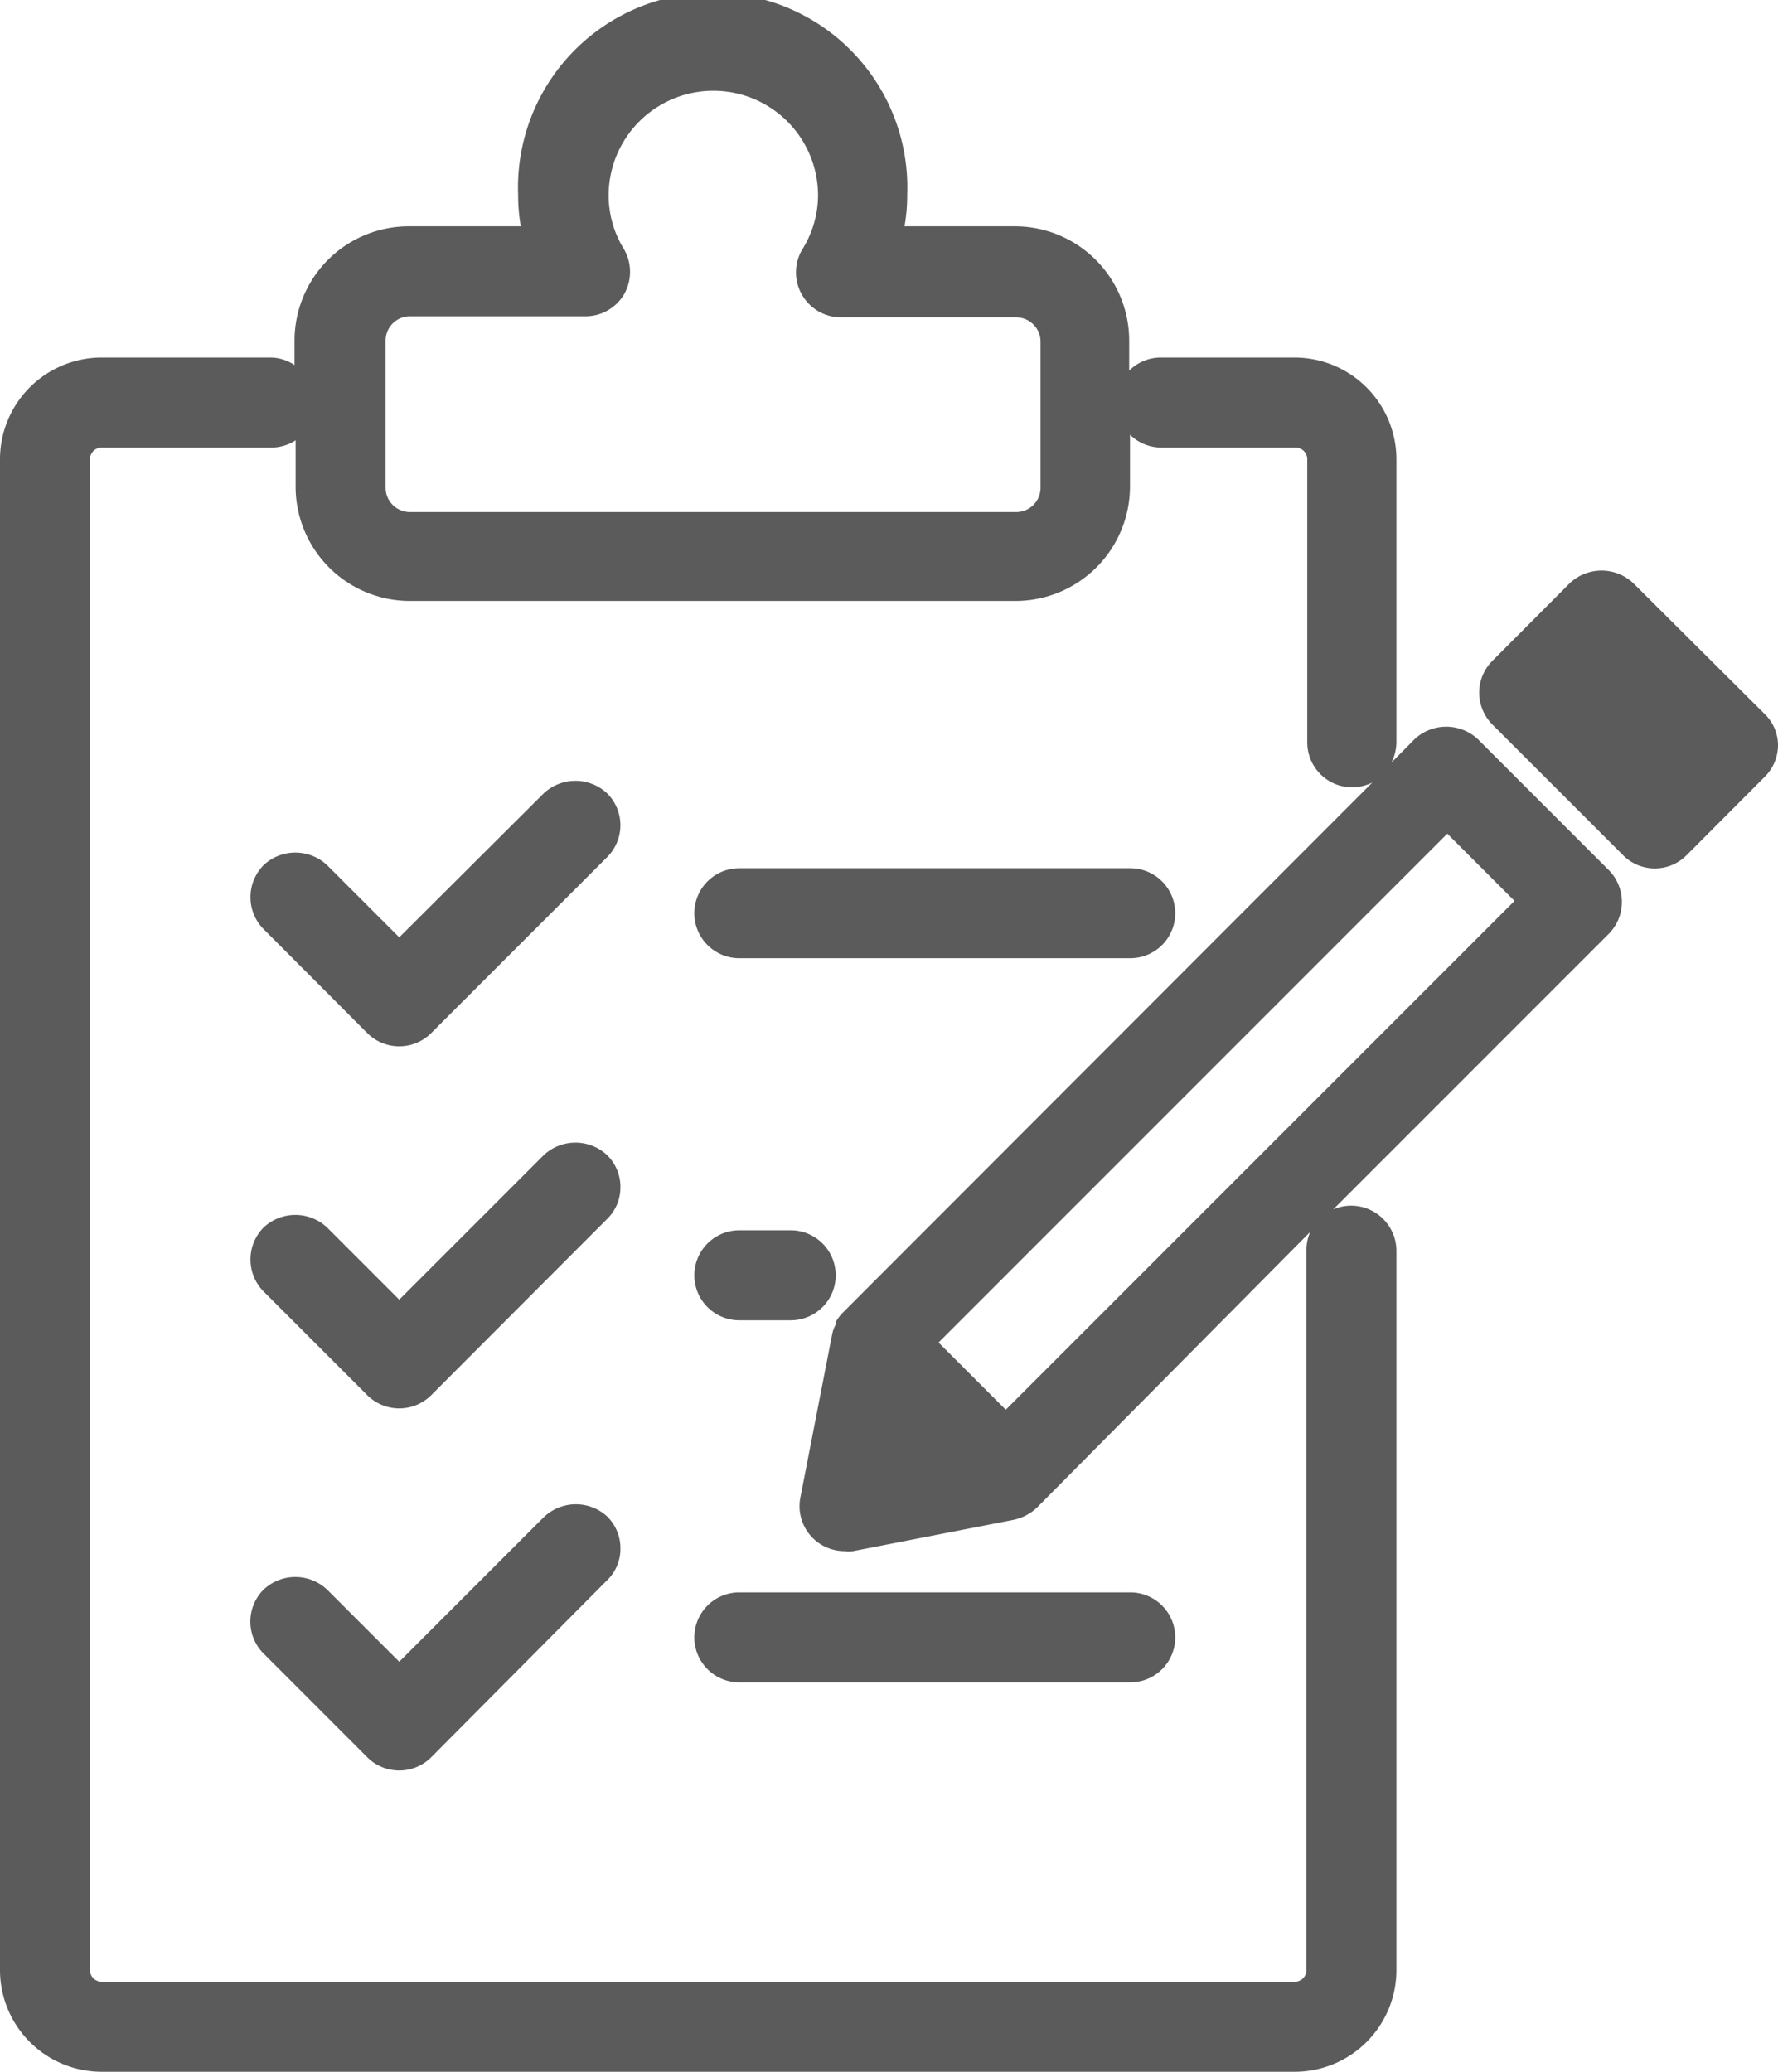 <svg xmlns="http://www.w3.org/2000/svg" viewBox="0 0 66.4 77.36"><defs><style>.cls-1{fill:#5b5b5b;}</style></defs><title>資產 6</title><g id="圖層_2" data-name="圖層 2"><g id="圖層_32" data-name="圖層 32"><path class="cls-1" d="M13.72,38.58a1.69,1.69,0,0,0,2.38,0L22.68,32a1.68,1.68,0,0,0,0-2.37,1.73,1.73,0,0,0-2.38,0L14.91,35l-2.69-2.69a1.73,1.73,0,0,0-2.38,0,1.7,1.7,0,0,0,0,2.38Z"/><path class="cls-1" d="M20.3,43.14l-5.39,5.39-2.69-2.69a1.73,1.73,0,0,0-2.38,0,1.7,1.7,0,0,0,0,2.38l3.88,3.88a1.69,1.69,0,0,0,2.38,0l6.58-6.59a1.64,1.64,0,0,0,.49-1.18,1.66,1.66,0,0,0-.49-1.19A1.73,1.73,0,0,0,20.3,43.14Z"/><path class="cls-1" d="M20.3,56.66l-5.39,5.39-2.69-2.69a1.73,1.73,0,0,0-2.38,0,1.69,1.69,0,0,0,0,2.38l3.88,3.88a1.69,1.69,0,0,0,2.38,0L22.68,59a1.62,1.62,0,0,0,.49-1.18,1.66,1.66,0,0,0-.49-1.19A1.73,1.73,0,0,0,20.3,56.66Z"/><path class="cls-1" d="M27.61,35.78h14.6a1.68,1.68,0,0,0,0-3.36H27.61a1.68,1.68,0,1,0,0,3.36Z"/><path class="cls-1" d="M27.61,49.3h1.92a1.68,1.68,0,1,0,0-3.36H27.61a1.68,1.68,0,1,0,0,3.36Z"/><path class="cls-1" d="M25.93,61.14a1.68,1.68,0,0,0,1.68,1.68h14.6a1.68,1.68,0,0,0,0-3.36H27.61A1.68,1.68,0,0,0,25.93,61.14Z"/><path class="cls-1" d="M55.2,27.61a1.73,1.73,0,0,0-2.38,0l-.86.87a1.74,1.74,0,0,0,.19-.76V17.15a3.81,3.81,0,0,0-3.8-3.8h-5a1.67,1.67,0,0,0-1.18.49V12.72a4.27,4.27,0,0,0-4.27-4.27H33.78a6.72,6.72,0,0,0,.1-1.18,7.27,7.27,0,1,0-14.53,0,6.72,6.72,0,0,0,.1,1.18H15.31A4.27,4.27,0,0,0,11,12.72v.91a1.65,1.65,0,0,0-.91-.28H3.79A3.8,3.8,0,0,0,0,17.15V73.56a3.8,3.8,0,0,0,3.79,3.8H48.35a3.8,3.8,0,0,0,3.8-3.8V46.7a1.69,1.69,0,0,0-2.36-1.54L60.08,34.87a1.69,1.69,0,0,0,0-2.38ZM35.05,50.13l19-19,2.51,2.51-19,19ZM23.3,11a1.69,1.69,0,0,0,0-1.7,3.81,3.81,0,0,1-.57-2,3.91,3.91,0,0,1,7.82,0,3.82,3.82,0,0,1-.58,2,1.68,1.68,0,0,0,1.44,2.55h6.54a.91.91,0,0,1,.91.91v5.45a.91.91,0,0,1-.91.91H15.31a.91.91,0,0,1-.91-.91V12.72a.91.91,0,0,1,.91-.91h6.53A1.67,1.67,0,0,0,23.3,11ZM48.79,46.7V73.56a.44.44,0,0,1-.44.44H3.79a.44.44,0,0,1-.43-.44V17.15a.44.44,0,0,1,.43-.44h6.34a1.64,1.64,0,0,0,.91-.27v1.73a4.27,4.27,0,0,0,4.27,4.27H37.93a4.28,4.28,0,0,0,4.27-4.27V16.23a1.66,1.66,0,0,0,1.18.48h5a.44.44,0,0,1,.44.44V27.72a1.68,1.68,0,0,0,1.68,1.68,1.73,1.73,0,0,0,.75-.18L31.49,49a1.7,1.7,0,0,0-.27.35l0,.09a1.34,1.34,0,0,0-.15.42l-1.18,6.06a1.68,1.68,0,0,0,1.65,2,1.66,1.66,0,0,0,.32,0l6-1.17a2,2,0,0,0,.43-.15l.09-.05a1.69,1.69,0,0,0,.36-.27L48.93,46A1.69,1.69,0,0,0,48.79,46.7Z"/><path class="cls-1" d="M65.91,26.67,61,21.78a1.73,1.73,0,0,0-2.38,0l-2.89,2.9a1.68,1.68,0,0,0,0,2.37l4.88,4.88a1.67,1.67,0,0,0,2.38,0L65.91,29a1.66,1.66,0,0,0,.49-1.19A1.62,1.62,0,0,0,65.91,26.67Z"/></g></g></svg>